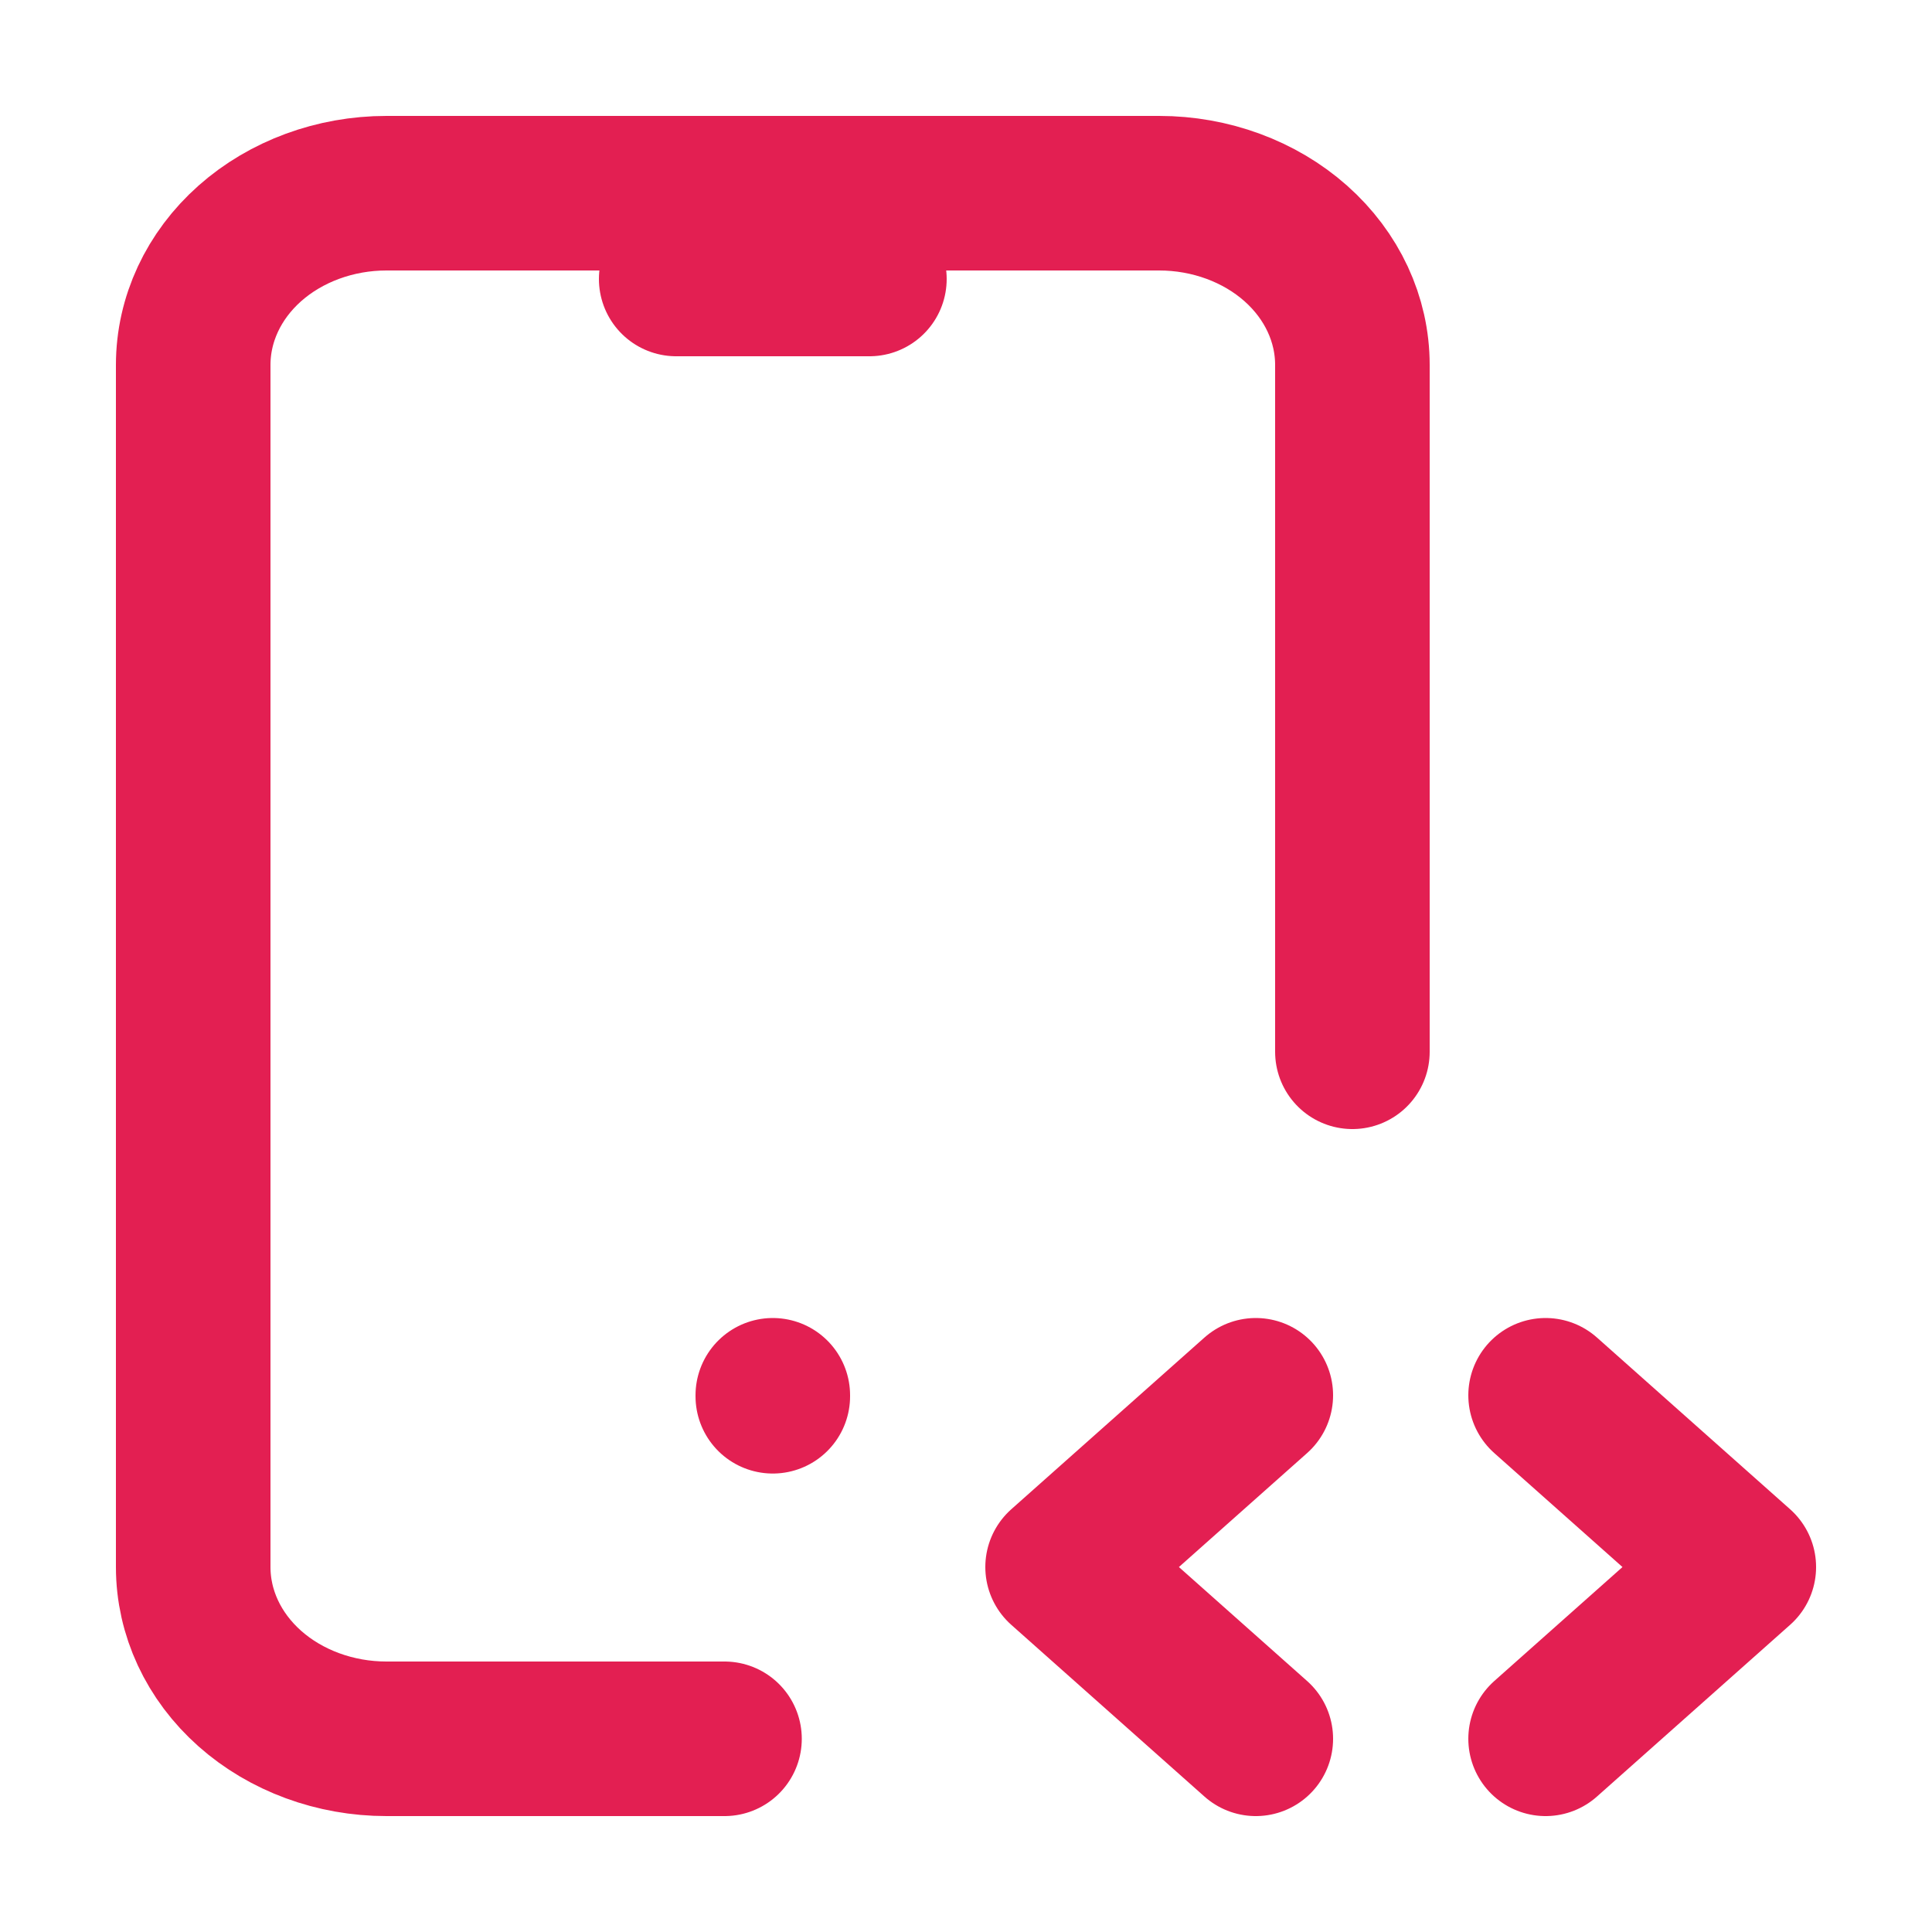 <svg width="10" height="10" viewBox="0 0 10 10" fill="none" xmlns="http://www.w3.org/2000/svg">
<path d="M3.75 9H2C1.735 9 1.48 8.906 1.293 8.74C1.105 8.573 1 8.347 1 8.111V1.889C1 1.653 1.105 1.427 1.293 1.26C1.48 1.094 1.735 1 2 1H6C6.265 1 6.52 1.094 6.707 1.26C6.895 1.427 7 1.653 7 1.889V5.444M8 9L9 8.111L8 7.222M6.5 7.222L5.5 8.111L6.5 9M3.5 1.444H4.5M4 7.222V7.227" stroke="#E31F52" stroke-width="0.8" stroke-linecap="round" stroke-linejoin="round"/>
</svg>
